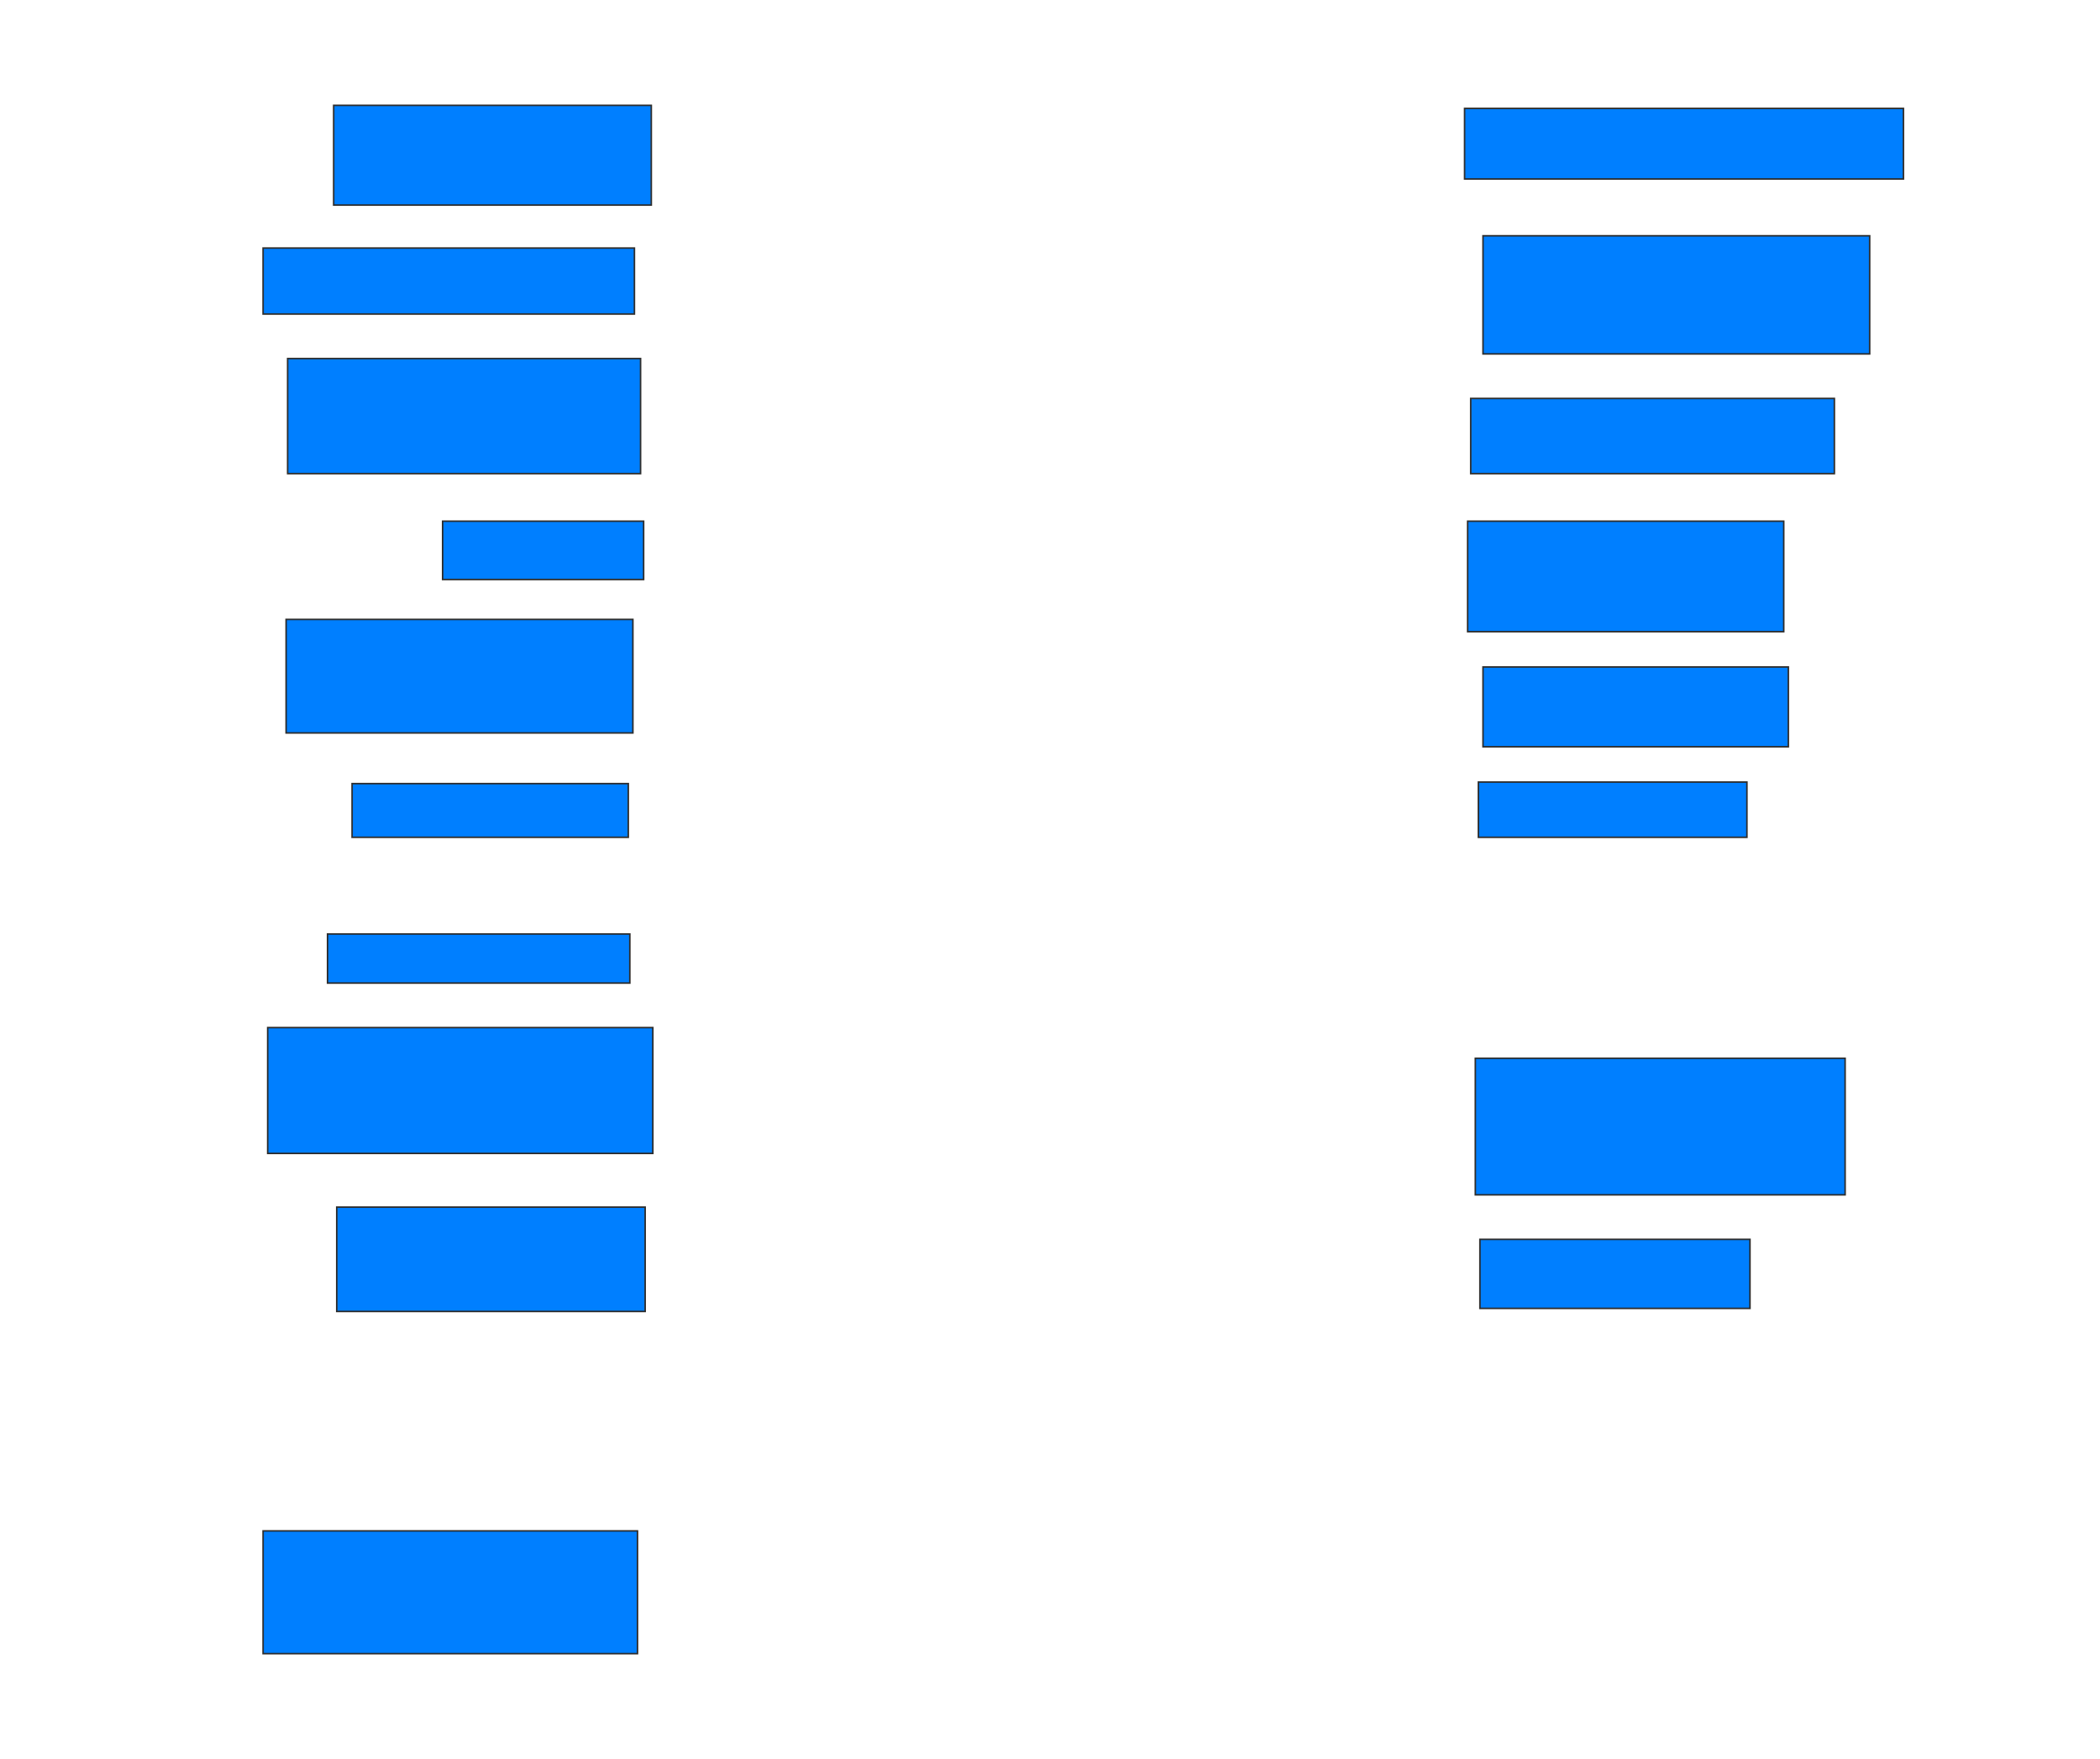 <svg xmlns="http://www.w3.org/2000/svg" width="1355" height="1135">
 <!-- Created with Image Occlusion Enhanced -->
 <g>
  <title>Labels</title>
 </g>
 <g>
  <title>Masks</title>
  <rect id="be5776372d6946dbae921fdc520fb65a-ao-1" height="45.545" width="283.168" y="69.951" x="945" stroke="#2D2D2D" fill="#007fff"/>
  <rect id="be5776372d6946dbae921fdc520fb65a-ao-2" height="76.238" width="249.505" y="152.129" x="956.881" stroke="#2D2D2D" fill="#007fff"/>
  <rect id="be5776372d6946dbae921fdc520fb65a-ao-3" height="48.515" width="234.653" y="257.079" x="948.96" stroke="#2D2D2D" fill="#007fff"/>
  <rect id="be5776372d6946dbae921fdc520fb65a-ao-4" height="71.287" width="203.96" y="336.287" x="946.98" stroke="#2D2D2D" fill="#007fff"/>
  <rect id="be5776372d6946dbae921fdc520fb65a-ao-5" height="51.485" width="197.03" y="430.347" x="956.881" stroke="#2D2D2D" fill="#007fff"/>
  <rect id="be5776372d6946dbae921fdc520fb65a-ao-6" height="35.644" width="173.267" y="504.604" x="953.911" stroke="#2D2D2D" fill="#007fff"/>
  <rect id="be5776372d6946dbae921fdc520fb65a-ao-7" height="88.119" width="238.614" y="682.822" x="951.931" stroke="#2D2D2D" fill="#007fff"/>
  <rect id="be5776372d6946dbae921fdc520fb65a-ao-8" height="44.554" width="174.257" y="799.654" x="954.901" stroke="#2D2D2D" fill="#007fff"/>
  <rect id="be5776372d6946dbae921fdc520fb65a-ao-9" height="79.208" width="241.584" y="987.772" x="169.752" stroke="#2D2D2D" fill="#007fff"/>
  <rect id="be5776372d6946dbae921fdc520fb65a-ao-10" height="67.327" width="199.01" y="778.861" x="217.277" stroke="#2D2D2D" fill="#007fff"/>
  <rect id="be5776372d6946dbae921fdc520fb65a-ao-11" height="81.188" width="248.515" y="663.02" x="172.723" stroke="#2D2D2D" fill="#007fff"/>
  <rect id="be5776372d6946dbae921fdc520fb65a-ao-12" height="31.683" width="195.05" y="602.624" x="211.337" stroke="#2D2D2D" fill="#007fff"/>
  <rect id="be5776372d6946dbae921fdc520fb65a-ao-13" height="34.653" width="178.218" y="505.594" x="227.178" stroke="#2D2D2D" fill="#007fff"/>
  <rect id="be5776372d6946dbae921fdc520fb65a-ao-14" height="73.267" width="223.762" y="399.654" x="184.604" stroke="#2D2D2D" fill="#007fff"/>
  <rect id="be5776372d6946dbae921fdc520fb65a-ao-15" height="37.624" width="129.703" y="336.287" x="285.594" stroke="#2D2D2D" fill="#007fff"/>
  <rect id="be5776372d6946dbae921fdc520fb65a-ao-16" height="74.257" width="227.723" y="231.337" x="185.594" stroke="#2D2D2D" fill="#007fff"/>
  <rect id="be5776372d6946dbae921fdc520fb65a-ao-17" height="42.574" width="239.604" y="160.05" x="169.752" stroke="#2D2D2D" fill="#007fff"/>
  <rect id="be5776372d6946dbae921fdc520fb65a-ao-18" height="64.356" width="204.951" y="67.97" x="215.297" stroke="#2D2D2D" fill="#007fff"/>
 </g>
</svg>